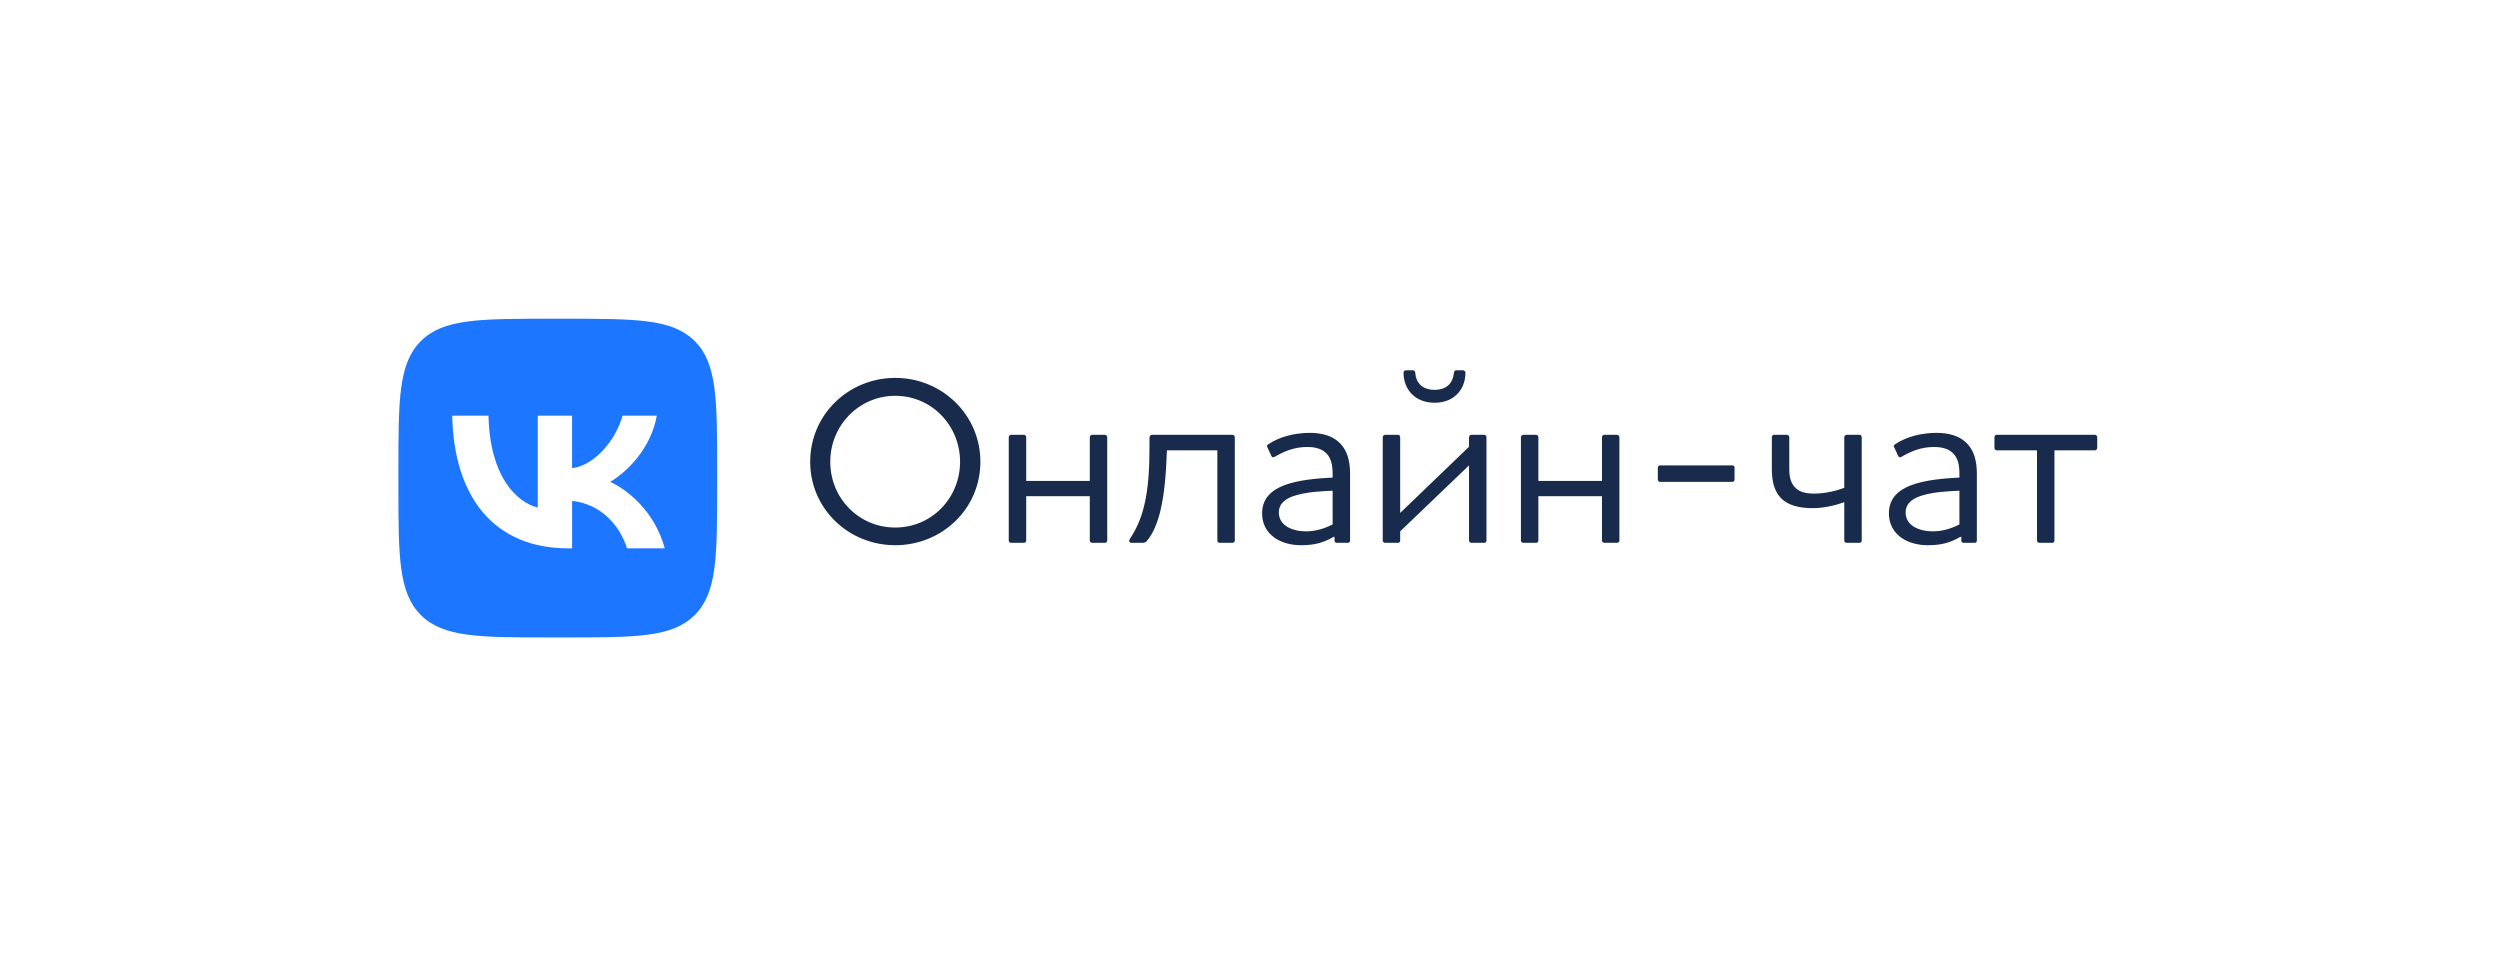 <svg width="251" height="96" viewBox="0 0 251 96" fill="none" xmlns="http://www.w3.org/2000/svg">
<g filter="url(#filter0_d_1_880)">
<rect x="16" y="8" width="219" height="64" rx="32" fill="white" shape-rendering="crispEdges"/>
<g clip-path="url(#clip0_1_880)">
<path fill-rule="evenodd" clip-rule="evenodd" d="M42.252 26.248C40 28.5 40 32.12 40 39.357V40.635C40 47.88 40 51.5 42.252 53.748C44.5 56 48.12 56 55.361 56H56.643C63.884 56 67.505 56 69.752 53.748C72.004 51.496 72.004 47.88 72.004 40.635V39.357C72.004 32.116 72.004 28.495 69.752 26.243C67.5 24 63.88 24 56.639 24H55.357C48.12 24 44.495 24 42.252 26.248Z" fill="#1D76FF"/>
<path fill-rule="evenodd" clip-rule="evenodd" d="M45.401 33.731C45.578 42.051 49.736 47.053 57.024 47.053H57.44V42.293C60.116 42.557 62.148 44.519 62.957 47.053H66.743C65.703 43.267 62.97 41.176 61.264 40.375C62.97 39.387 65.37 36.988 65.941 33.736H62.503C61.758 36.377 59.545 38.776 57.436 39.002V33.731H53.993V42.96C51.862 42.427 49.168 39.842 49.047 33.731H45.401Z" fill="white"/>
</g>
<path d="M98.431 38.364C98.431 43.116 94.543 46.74 89.887 46.74C85.207 46.74 81.343 43.092 81.343 38.364C81.343 33.612 85.207 29.94 89.887 29.94C94.543 29.94 98.431 33.612 98.431 38.364ZM96.391 38.364C96.391 34.74 93.559 31.74 89.887 31.74C86.215 31.74 83.359 34.74 83.359 38.364C83.359 42.012 86.215 44.964 89.887 44.964C93.559 44.964 96.391 41.988 96.391 38.364ZM109.655 35.652H110.927C111.047 35.652 111.167 35.772 111.167 35.892V46.284C111.167 46.404 111.047 46.5 110.927 46.5H109.655C109.535 46.5 109.415 46.404 109.415 46.284V41.82H103.031V46.284C103.031 46.404 102.935 46.5 102.791 46.5H101.519C101.399 46.5 101.279 46.404 101.279 46.284V35.892C101.279 35.772 101.399 35.652 101.519 35.652H102.791C102.935 35.652 103.031 35.772 103.031 35.892V40.284H109.415V35.892C109.415 35.772 109.535 35.652 109.655 35.652ZM117.159 37.212C117.087 39.108 116.967 41.34 116.511 43.26C116.223 44.436 115.815 45.492 115.191 46.26C115.047 46.452 114.927 46.5 114.663 46.5H113.607C113.367 46.5 113.295 46.332 113.463 46.068C114.087 45.132 114.543 44.076 114.831 42.948C115.311 41.076 115.407 38.964 115.407 36.924V35.94C115.407 35.772 115.527 35.652 115.695 35.652H123.735C123.855 35.652 123.975 35.772 123.975 35.892V46.284C123.975 46.404 123.855 46.5 123.735 46.5H122.439C122.319 46.5 122.223 46.404 122.223 46.284V37.212H117.159ZM131.275 36.876C129.907 36.876 128.899 37.332 127.987 37.86C127.819 37.956 127.699 37.908 127.651 37.788L127.243 36.9C127.171 36.756 127.195 36.684 127.363 36.588C128.467 35.844 130.003 35.46 131.491 35.46C132.523 35.46 133.795 35.652 134.659 36.636C135.211 37.26 135.547 38.172 135.547 39.564V46.284C135.547 46.404 135.451 46.5 135.331 46.5H134.203C134.083 46.5 133.987 46.404 133.987 46.284V45.9H133.891C132.787 46.548 131.827 46.74 130.627 46.74C129.643 46.74 128.683 46.5 127.939 45.972C127.219 45.444 126.715 44.652 126.715 43.548C126.715 42.06 127.627 41.22 128.947 40.716C130.411 40.164 132.355 40.02 133.795 39.948V39.588C133.795 38.628 133.627 38.052 133.243 37.596C132.763 37.044 131.995 36.876 131.275 36.876ZM131.131 45.348C132.043 45.348 132.955 45.084 133.795 44.652V41.268C132.667 41.316 131.323 41.388 130.219 41.7C129.187 41.964 128.395 42.492 128.395 43.452C128.395 44.796 129.787 45.348 131.131 45.348ZM149.242 35.892V46.284C149.242 46.404 149.146 46.5 149.026 46.5H147.73C147.61 46.5 147.49 46.404 147.49 46.284V38.724L140.578 45.348V46.284C140.578 46.404 140.482 46.5 140.362 46.5H139.066C138.946 46.5 138.826 46.404 138.826 46.284V35.892C138.826 35.772 138.946 35.652 139.066 35.652H140.362C140.482 35.652 140.578 35.772 140.578 35.892V43.5L147.49 36.852V35.892C147.49 35.772 147.61 35.652 147.73 35.652H149.026C149.146 35.652 149.242 35.772 149.242 35.892ZM144.034 31.14C145.258 31.14 145.882 30.444 145.978 29.412C146.002 29.244 146.098 29.172 146.242 29.172H146.842C147.034 29.172 147.13 29.292 147.13 29.412C147.13 31.068 146.026 32.436 144.034 32.436C142.042 32.436 140.914 31.068 140.914 29.412C140.914 29.292 141.01 29.172 141.202 29.172H141.826C141.97 29.172 142.066 29.244 142.09 29.412C142.162 30.444 142.81 31.14 144.034 31.14ZM161.077 35.652H162.349C162.469 35.652 162.589 35.772 162.589 35.892V46.284C162.589 46.404 162.469 46.5 162.349 46.5H161.077C160.957 46.5 160.837 46.404 160.837 46.284V41.82H154.453V46.284C154.453 46.404 154.357 46.5 154.213 46.5H152.941C152.821 46.5 152.701 46.404 152.701 46.284V35.892C152.701 35.772 152.821 35.652 152.941 35.652H154.213C154.357 35.652 154.453 35.772 154.453 35.892V40.284H160.837V35.892C160.837 35.772 160.957 35.652 161.077 35.652ZM173.933 40.38H166.661C166.541 40.38 166.445 40.284 166.445 40.14V38.94C166.445 38.82 166.541 38.724 166.661 38.724H173.933C174.053 38.724 174.149 38.82 174.149 38.94V40.14C174.149 40.284 174.053 40.38 173.933 40.38ZM186.917 35.892V46.284C186.917 46.404 186.821 46.5 186.701 46.5H185.405C185.285 46.5 185.165 46.404 185.165 46.284V42.42C184.301 42.732 183.125 43.02 181.997 43.02C180.581 43.02 179.525 42.708 178.853 42.06C178.205 41.412 177.893 40.452 177.893 39.132V35.892C177.893 35.772 177.989 35.652 178.109 35.652H179.405C179.525 35.652 179.645 35.772 179.645 35.892V39.132C179.645 39.948 179.837 40.548 180.221 40.932C180.629 41.388 181.277 41.556 182.141 41.556C183.269 41.556 184.397 41.268 185.165 40.98V35.892C185.165 35.772 185.285 35.652 185.405 35.652H186.701C186.821 35.652 186.917 35.772 186.917 35.892ZM194.205 36.876C192.837 36.876 191.829 37.332 190.917 37.86C190.749 37.956 190.629 37.908 190.581 37.788L190.173 36.9C190.101 36.756 190.125 36.684 190.293 36.588C191.397 35.844 192.933 35.46 194.421 35.46C195.453 35.46 196.725 35.652 197.589 36.636C198.141 37.26 198.477 38.172 198.477 39.564V46.284C198.477 46.404 198.381 46.5 198.261 46.5H197.133C197.013 46.5 196.917 46.404 196.917 46.284V45.9H196.821C195.717 46.548 194.757 46.74 193.557 46.74C192.573 46.74 191.613 46.5 190.869 45.972C190.149 45.444 189.645 44.652 189.645 43.548C189.645 42.06 190.557 41.22 191.877 40.716C193.341 40.164 195.285 40.02 196.725 39.948V39.588C196.725 38.628 196.557 38.052 196.173 37.596C195.693 37.044 194.925 36.876 194.205 36.876ZM194.061 45.348C194.973 45.348 195.885 45.084 196.725 44.652V41.268C195.597 41.316 194.253 41.388 193.149 41.7C192.117 41.964 191.325 42.492 191.325 43.452C191.325 44.796 192.717 45.348 194.061 45.348ZM200.459 35.652H210.323C210.467 35.652 210.563 35.772 210.563 35.892V36.972C210.563 37.092 210.467 37.212 210.323 37.212H206.267V46.284C206.267 46.404 206.171 46.5 206.051 46.5H204.755C204.635 46.5 204.515 46.404 204.515 46.284V37.212H200.459C200.339 37.212 200.243 37.092 200.243 36.972V35.892C200.243 35.772 200.339 35.652 200.459 35.652Z" fill="#192B4D"/>
</g>
<defs>
<filter id="filter0_d_1_880" x="0" y="0" width="251" height="96" filterUnits="userSpaceOnUse" color-interpolation-filters="sRGB">
<feFlood flood-opacity="0" result="BackgroundImageFix"/>
<feColorMatrix in="SourceAlpha" type="matrix" values="0 0 0 0 0 0 0 0 0 0 0 0 0 0 0 0 0 0 127 0" result="hardAlpha"/>
<feOffset dy="8"/>
<feGaussianBlur stdDeviation="8"/>
<feComposite in2="hardAlpha" operator="out"/>
<feColorMatrix type="matrix" values="0 0 0 0 0.042 0 0 0 0 0.057 0 0 0 0 0.383 0 0 0 0.08 0"/>
<feBlend mode="normal" in2="BackgroundImageFix" result="effect1_dropShadow_1_880"/>
<feBlend mode="normal" in="SourceGraphic" in2="effect1_dropShadow_1_880" result="shape"/>
</filter>
<clipPath id="clip0_1_880">
<rect width="32" height="32" fill="white" transform="translate(40 24)"/>
</clipPath>
</defs>
</svg>
